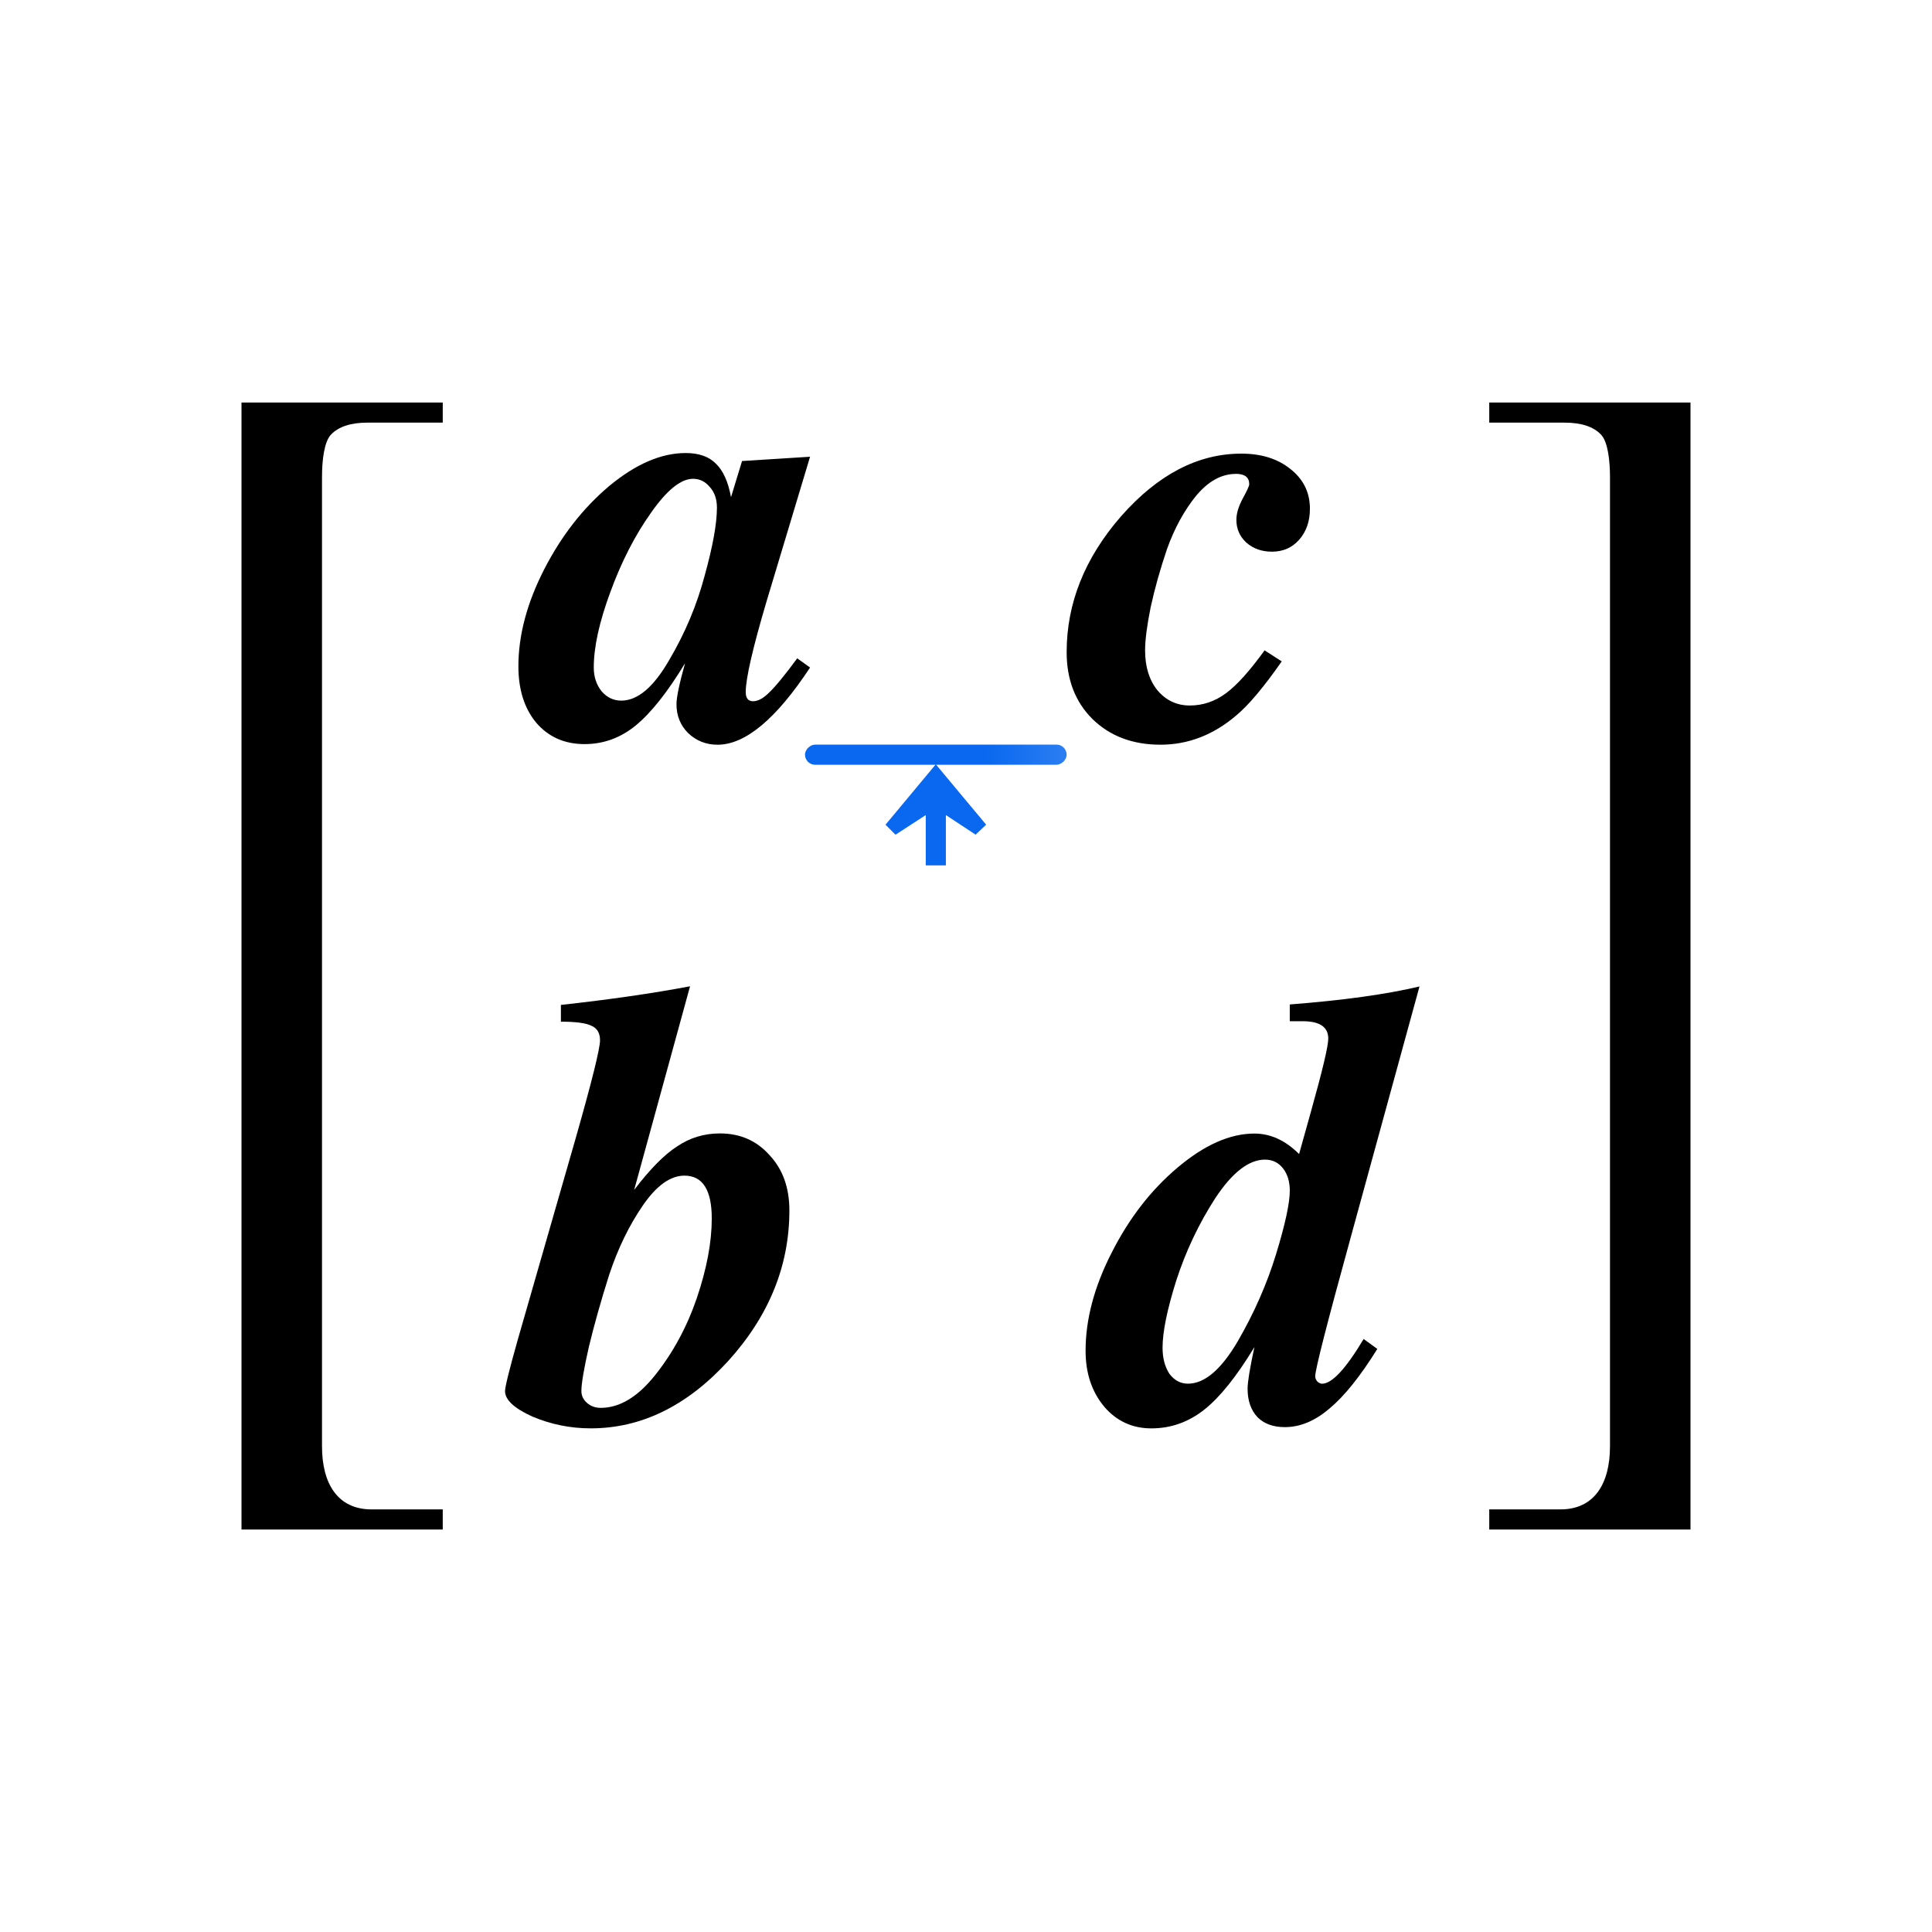 <svg height="96" viewBox="0 0 96 96" width="96" xmlns="http://www.w3.org/2000/svg" xmlns:xlink="http://www.w3.org/1999/xlink"><linearGradient id="a" gradientTransform="matrix(0 -.125 -.125 -0 80.994 58.979)" gradientUnits="userSpaceOnUse" x1="39.824" x2="-288.172" xlink:href="#b" y1="23.971" y2="15.81"/><linearGradient id="b"><stop offset="0" stop-color="#0968ef"/><stop offset="1" stop-color="#aecffc"/></linearGradient><linearGradient id="c" gradientUnits="userSpaceOnUse" x1="43" x2="42.978" xlink:href="#b" y1="75" y2="56.001"/><path d="m0 0h96v96h-96z" fill="#fff"/><g transform="matrix(-1 0 0 1 124 -6)"><rect fill="url(#c)" height="13" ry=".5" transform="matrix(0 1 1 0 0 0)" width="1" x="43" y="71"/><path d="m77.501 43.978 2.499 3.001-.497.497-1.503-.976v2.501l-1-.001-0-2.5-1.478.974-.522-.497z" fill="url(#a)" stroke-width=".125"/></g><path d="m22 75v1h-10v-56h10v1h-3.74c-.828 0-1.431.197-1.811.592-.345.359-.449 1.295-.449 2.12v.289 47.5.358c0 1.865.777 3.142 2.466 3.142z"/><path d="m74 75v1h10v-56h-10v1h3.74c.828 0 1.431.197 1.811.592.345.359.449 1.295.449 2.12v.289 47.5.358c0 1.865-.777 3.142-2.466 3.142z"/><g transform="matrix(-1 0 0 -1 124.001 91.978)"><rect fill="url(#c)" height="13" ry=".5" transform="matrix(0 1 1 0 0 0)" width="1" x="43" y="71"/><path d="m77.501 43.978 2.499 3.001-.497.497-1.503-.976v2.501l-1-.001-0-2.5-1.478.974-.522-.497z" fill="url(#a)" stroke-width=".125"/></g><path d="m35.624 25.222q0-.639-.365-1.035-.335-.396-.822-.396-.913 0-2.101 1.705-1.187 1.675-2.01 3.928-.822 2.223-.822 3.745 0 .7.396 1.187.396.457.974.457 1.218 0 2.375-2.01 1.187-2.01 1.766-4.202.609-2.192.609-3.38zm3.989 7.49.639.457q-2.527 3.836-4.598 3.836-.853 0-1.461-.579-.579-.579-.579-1.431 0-.518.426-2.04-1.309 2.162-2.466 3.106-1.127.913-2.527.913-1.492 0-2.405-1.066-.883-1.066-.883-2.801 0-2.314 1.279-4.811 1.279-2.497 3.227-4.141 1.979-1.644 3.806-1.644.974 0 1.492.518.548.518.761 1.675l.548-1.796 3.38-.213-2.162 7.186q-1.035 3.501-1.035 4.506 0 .457.365.457.365 0 .792-.426.457-.426 1.401-1.705z"/><path d="m27.871 50.767v-.833q3.64-.401 6.417-.926l-2.777 10.119q1.172-1.543 2.129-2.16.956-.648 2.129-.648 1.512 0 2.468 1.08.987 1.049.987 2.746 0 4.134-3.054 7.497-3.054 3.332-6.818 3.332-1.512 0-2.9-.586-1.357-.617-1.357-1.265 0-.309.617-2.499l2.9-10.088q1.203-4.227 1.203-4.844 0-.524-.401-.71-.401-.216-1.543-.216zm1.974 19.189q1.419 0 2.715-1.635 1.327-1.666 2.067-3.826.74-2.19.74-3.949 0-2.129-1.357-2.129-1.049 0-2.067 1.481-1.018 1.481-1.666 3.424-.617 1.944-1.018 3.61-.37 1.635-.37 2.19 0 .339.278.586.278.247.679.247z"/><path d="m67.759 66.534.679.493q-1.265 2.036-2.375 2.961-1.079.925-2.221.925-.864 0-1.357-.493-.493-.524-.493-1.419 0-.493.339-2.066-1.326 2.19-2.498 3.115-1.172.925-2.622.925-1.419 0-2.344-1.079-.925-1.11-.925-2.776 0-2.344 1.295-4.873 1.295-2.56 3.269-4.225 2.005-1.696 3.824-1.696 1.203 0 2.221 1.018l.586-2.097q.864-3.084.864-3.639 0-.864-1.265-.864h-.648v-.833q3.979-.308 6.446-.894l-3.424 12.491q-1.758 6.384-1.758 6.878 0 .123.093.247.123.123.247.123.74 0 2.066-2.221zm-3.67-7.371q0-.679-.339-1.11-.339-.432-.894-.432-1.203 0-2.467 1.912-1.234 1.912-1.943 4.102-.679 2.159-.679 3.331 0 .771.339 1.295.37.493.925.493 1.234 0 2.467-2.097 1.234-2.128 1.912-4.349.679-2.221.679-3.146z"/><path d="m61.405 23.548q-1.066 0-1.979 1.096-.883 1.096-1.431 2.618-.518 1.522-.822 2.923-.274 1.37-.274 2.131 0 1.218.609 1.979.639.761 1.614.761.974 0 1.796-.609.822-.609 1.918-2.131l.853.548q-1.34 1.918-2.253 2.679-1.705 1.461-3.776 1.461-2.07 0-3.38-1.279-1.279-1.279-1.279-3.319 0-3.654 2.71-6.759 2.74-3.106 5.968-3.106 1.492 0 2.436.761.974.761.974 1.979 0 .944-.548 1.553-.518.579-1.34.579-.761 0-1.279-.457-.487-.457-.487-1.127 0-.457.304-1.035.335-.609.335-.731 0-.518-.67-.518z"/></svg>
